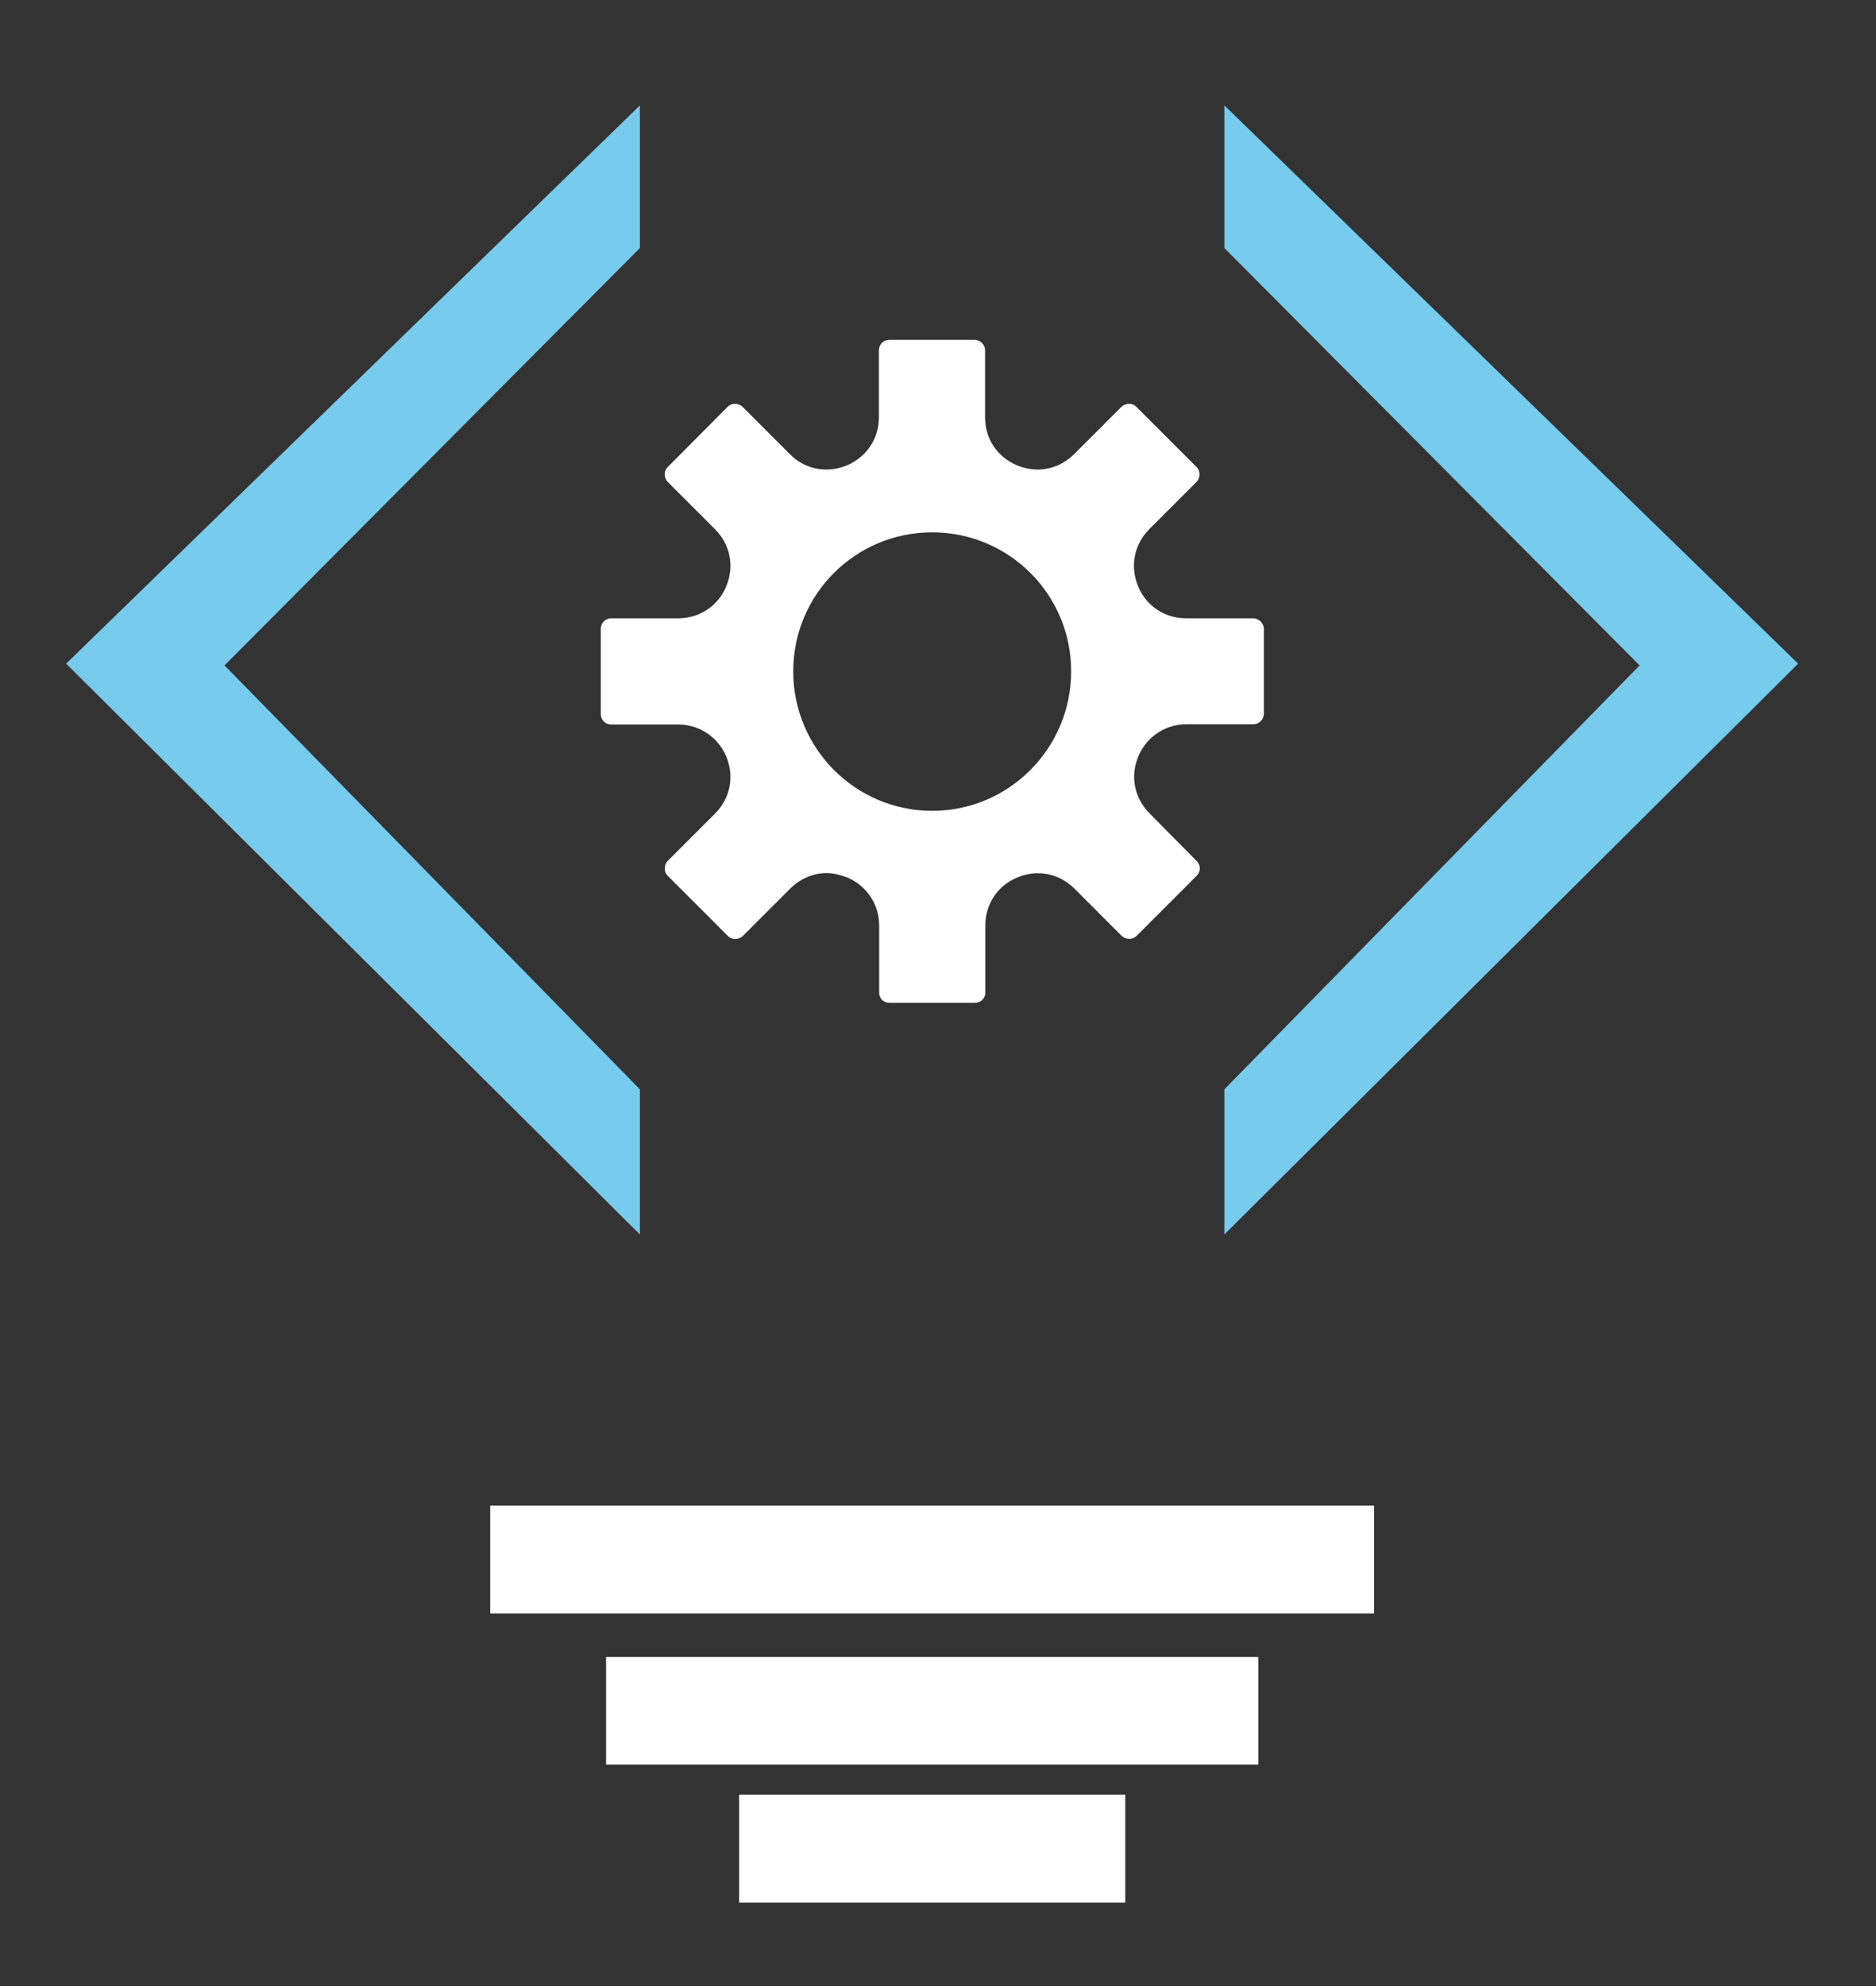 <?xml version="1.0" encoding="utf-8"?>
<!-- Generator: Adobe Illustrator 27.6.1, SVG Export Plug-In . SVG Version: 6.00 Build 0)  -->
<svg version="1.1" id="Layer_1" xmlns="http://www.w3.org/2000/svg" xmlns:xlink="http://www.w3.org/1999/xlink" x="0px" y="0px"
	 viewBox="0 0 148.64 157.32" style="enable-background:new 0 0 148.64 157.32;" xml:space="preserve">
<rect x="0" y="0" width="148.64" height="157.32" fill="#333333" stroke="none"/>
<style type="text/css">
	.st0{fill:#77CBED;}
	.st1{fill:#FFFFFF;}
</style>
<g>
	<polygon class="st0" points="5.24,52.57 50.7,8.35 50.7,19.65 17.79,52.71 50.7,86.29 50.7,97.79 	"/>
	<polygon class="st0" points="97.01,86.29 129.91,52.71 97.01,19.65 97.01,8.35 142.47,52.57 97.01,97.79 	"/>
</g>
<g>
	<path class="st1" d="M99.29,48.98h-5.3c-1.69,0-3.17-0.96-3.82-2.55c-0.65-1.58-0.31-3.3,0.89-4.51l3.75-3.75
		c0.31-0.34,0.31-0.86,0-1.17l-4.78-4.78c-0.31-0.31-0.83-0.31-1.17,0l-3.75,3.75c-1.21,1.21-2.93,1.55-4.51,0.9
		c-1.58-0.66-2.55-2.1-2.55-3.82v-5.3c0-0.45-0.38-0.83-0.83-0.83h-6.75c-0.48,0-0.83,0.38-0.83,0.83v5.3c0,1.72-1,3.17-2.55,3.82
		c-1.58,0.65-3.34,0.31-4.51-0.9l-3.75-3.75c-0.34-0.31-0.86-0.31-1.17,0L52.9,37c-0.31,0.31-0.31,0.83,0,1.17l3.75,3.75
		c1.21,1.21,1.55,2.93,0.9,4.51c-0.65,1.58-2.13,2.55-3.82,2.55h-5.3c-0.48,0-0.83,0.38-0.83,0.83v6.75c0,0.45,0.34,0.83,0.83,0.83
		h5.3c1.69,0,3.17,1,3.82,2.55c0.65,1.58,0.31,3.3-0.9,4.51l-3.75,3.75c-0.31,0.34-0.31,0.86,0,1.17l4.78,4.78
		c0.31,0.31,0.83,0.31,1.17,0l3.75-3.75c0.79-0.79,1.83-1.24,2.89-1.24c0.52,0,1.07,0.14,1.62,0.34c1.55,0.65,2.55,2.13,2.55,3.82
		v5.3c0,0.48,0.34,0.82,0.83,0.82h6.75c0.45,0,0.83-0.34,0.83-0.82v-5.3c0-1.69,0.96-3.17,2.55-3.82c1.58-0.66,3.3-0.31,4.51,0.89
		l3.75,3.75c0.34,0.31,0.86,0.31,1.17,0l4.78-4.78c0.31-0.31,0.31-0.83,0-1.14l-3.75-3.79c-1.2-1.21-1.55-2.93-0.89-4.51
		c0.65-1.55,2.13-2.55,3.82-2.55h5.3c0.45,0,0.83-0.38,0.83-0.83v-6.75C100.12,49.36,99.74,48.98,99.29,48.98z M73.86,64.23
		c-6.09,0-11.01-4.96-11.01-11.05s4.92-11.01,11.01-11.01c6.09,0,11.01,4.92,11.01,11.01S79.95,64.23,73.86,64.23z"/>
</g>
<g>
	<rect x="38.84" y="119.27" class="st1" width="70.03" height="8.54"/>
	<rect x="48.02" y="131.26" class="st1" width="51.68" height="8.53"/>
	<rect x="58.56" y="142.17" class="st1" width="30.6" height="8.54"/>
</g>
</svg>
